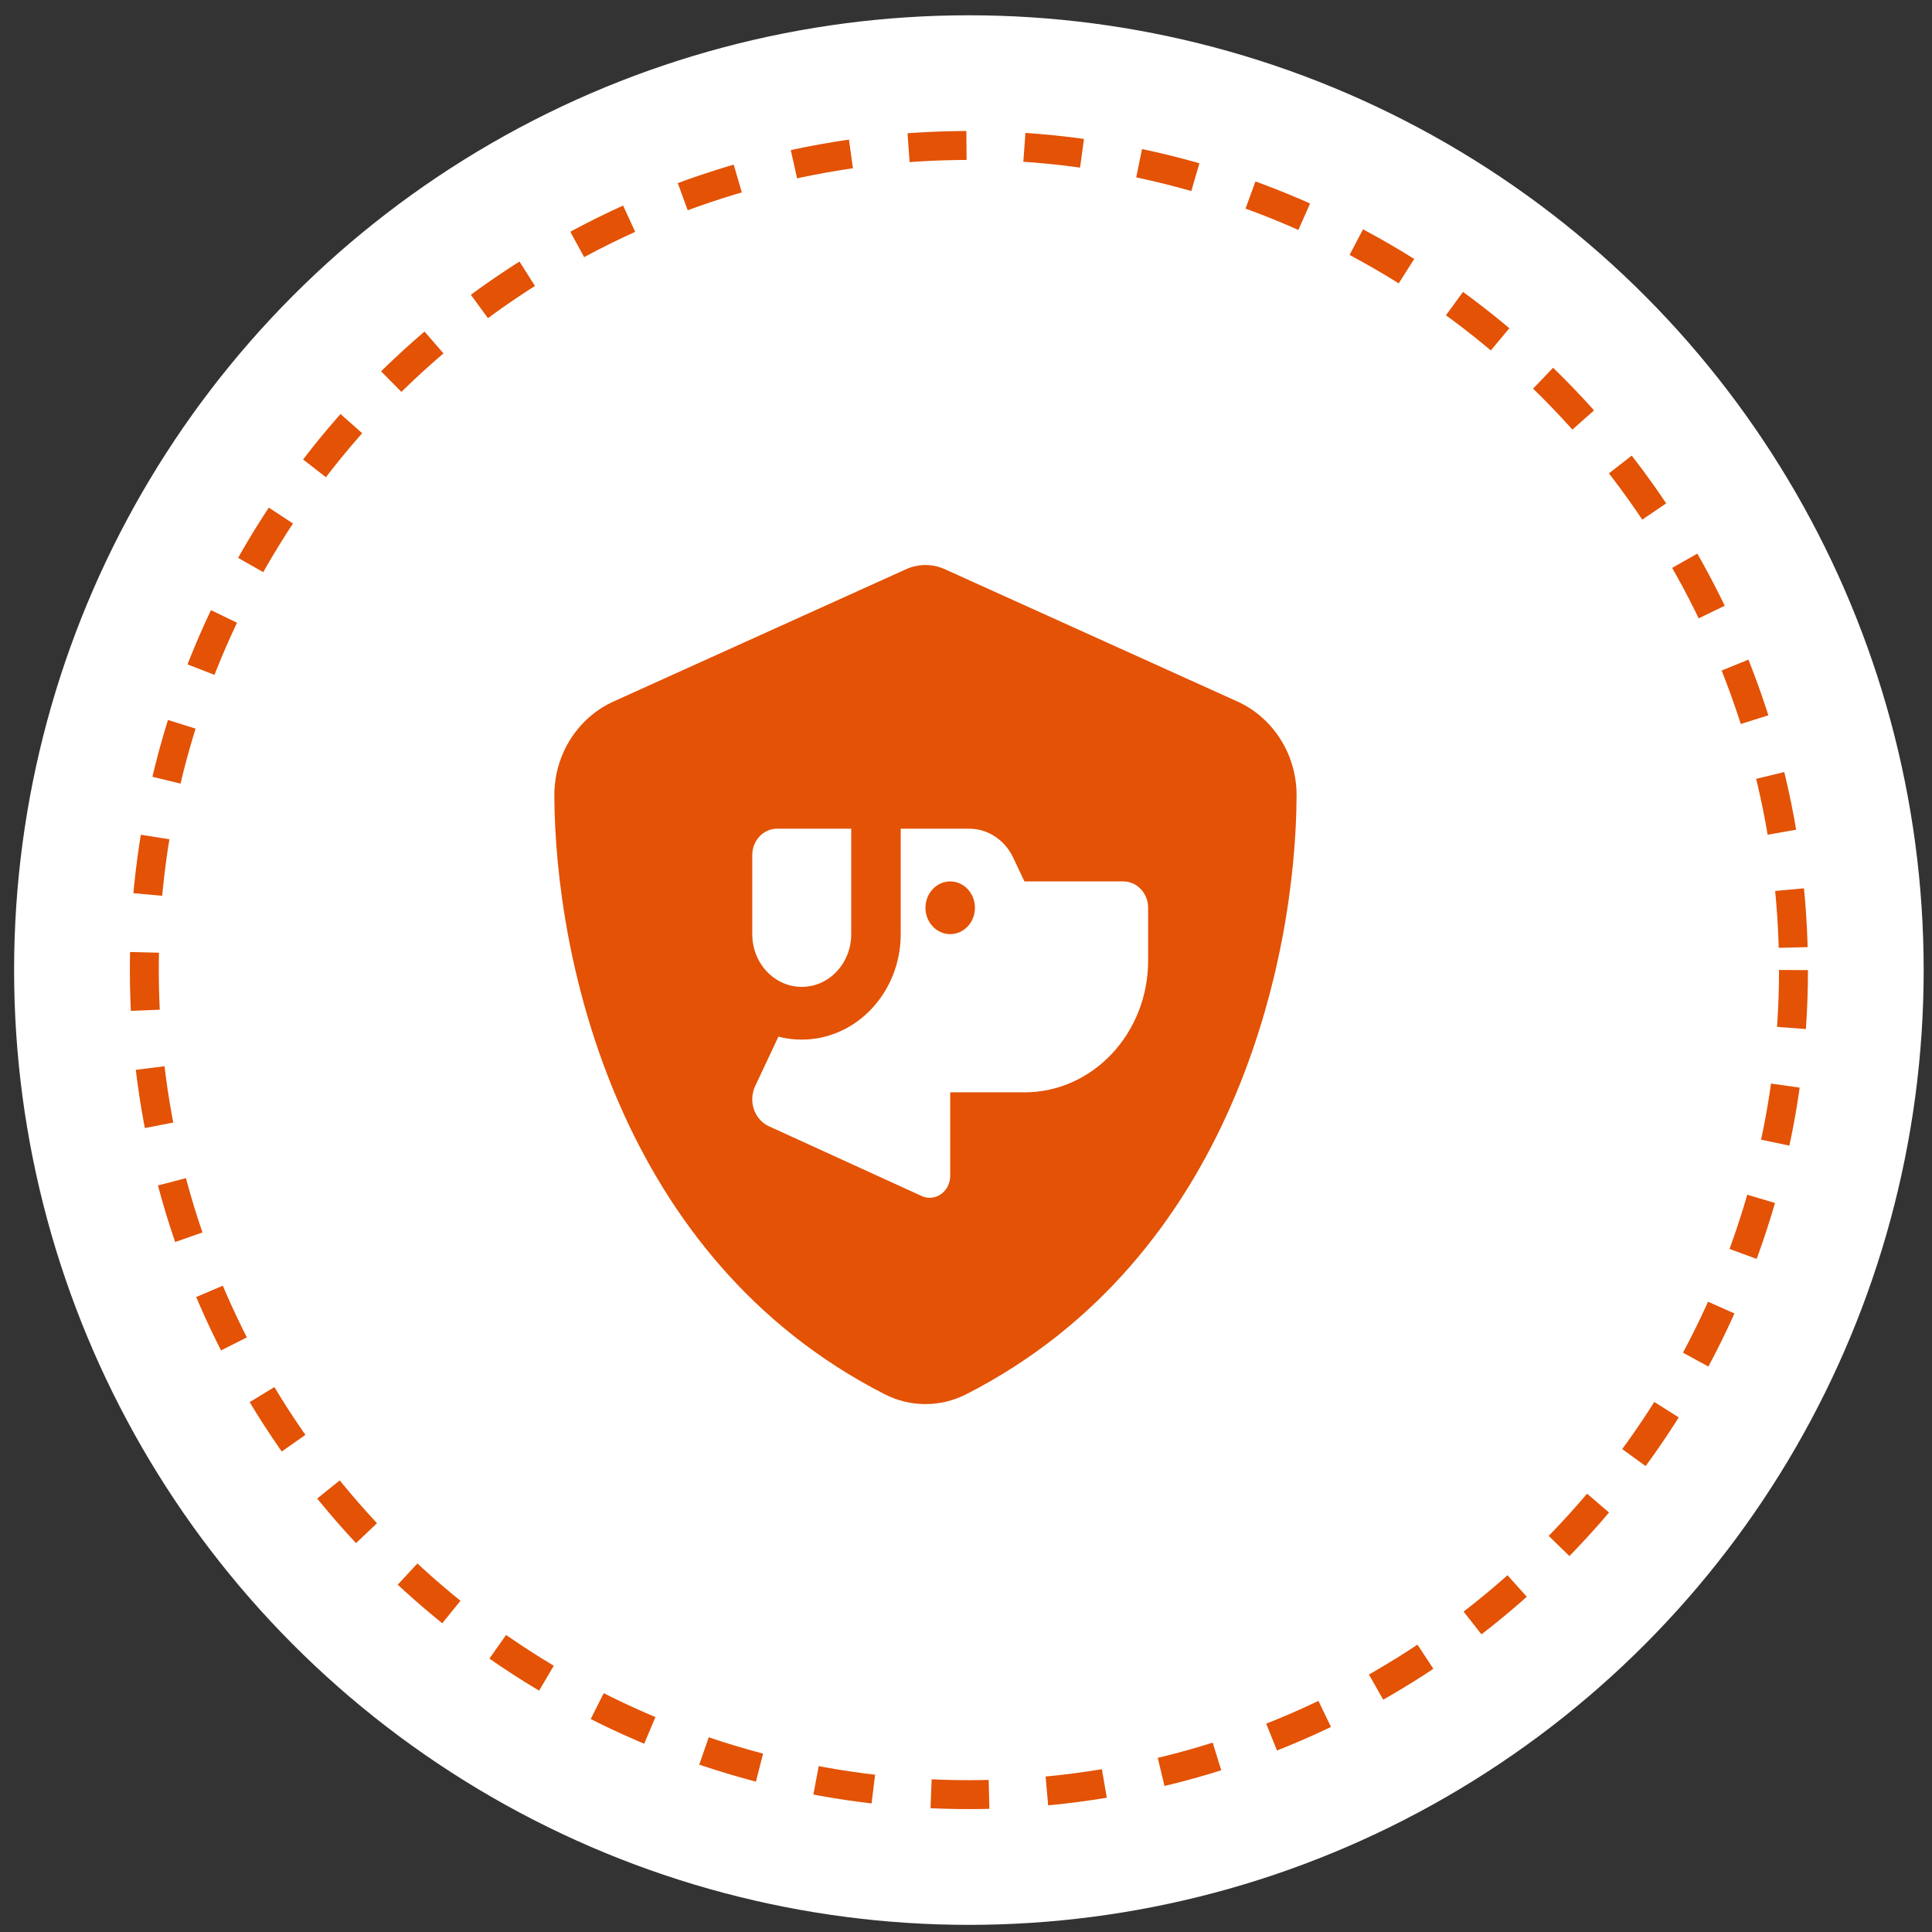 <svg width="81" height="81" viewBox="0 0 81 81" fill="none" xmlns="http://www.w3.org/2000/svg">
<rect x="0" y="0" width="81" height="81" fill="#333333" stroke="none"/>
<circle cx="40.621" cy="40.671" r="40.03" fill="white"/>
<circle cx="40.622" cy="40.67" r="34.571" stroke="#E35205" stroke-width="1.213" stroke-dasharray="2.43 2.43"/>
<path d="M39.669 23.89C39.397 23.759 39.105 23.689 38.8 23.689C38.496 23.689 38.204 23.759 37.932 23.89L25.724 29.41C24.298 30.052 23.234 31.551 23.241 33.361C23.273 40.215 25.918 52.753 37.089 58.453C38.171 59.006 39.429 59.006 40.512 58.453C51.682 52.753 54.327 40.215 54.36 33.361C54.366 31.551 53.303 30.052 51.877 29.41L39.669 23.89ZM32.635 43.462C32.946 43.544 33.277 43.586 33.614 43.586C35.902 43.586 37.763 41.603 37.763 39.164V34.743H40.629C41.413 34.743 42.133 35.213 42.483 35.966L42.95 36.954H47.099C47.669 36.954 48.136 37.451 48.136 38.059V40.27C48.136 43.323 45.815 45.797 42.95 45.797H39.838V49.299C39.838 49.803 39.455 50.218 38.975 50.218C38.859 50.218 38.742 50.19 38.638 50.142L32.239 47.22C31.811 47.026 31.539 46.577 31.539 46.087C31.539 45.893 31.578 45.707 31.662 45.534L32.635 43.462ZM32.577 34.743H35.688V39.164C35.688 40.387 34.761 41.375 33.614 41.375C32.466 41.375 31.539 40.387 31.539 39.164V35.848C31.539 35.24 32.006 34.743 32.577 34.743ZM40.875 38.059C40.875 37.766 40.766 37.485 40.571 37.278C40.377 37.07 40.113 36.954 39.838 36.954C39.562 36.954 39.299 37.07 39.104 37.278C38.91 37.485 38.8 37.766 38.8 38.059C38.8 38.352 38.91 38.633 39.104 38.841C39.299 39.048 39.562 39.164 39.838 39.164C40.113 39.164 40.377 39.048 40.571 38.841C40.766 38.633 40.875 38.352 40.875 38.059Z" fill="#E35205"/>
</svg>

